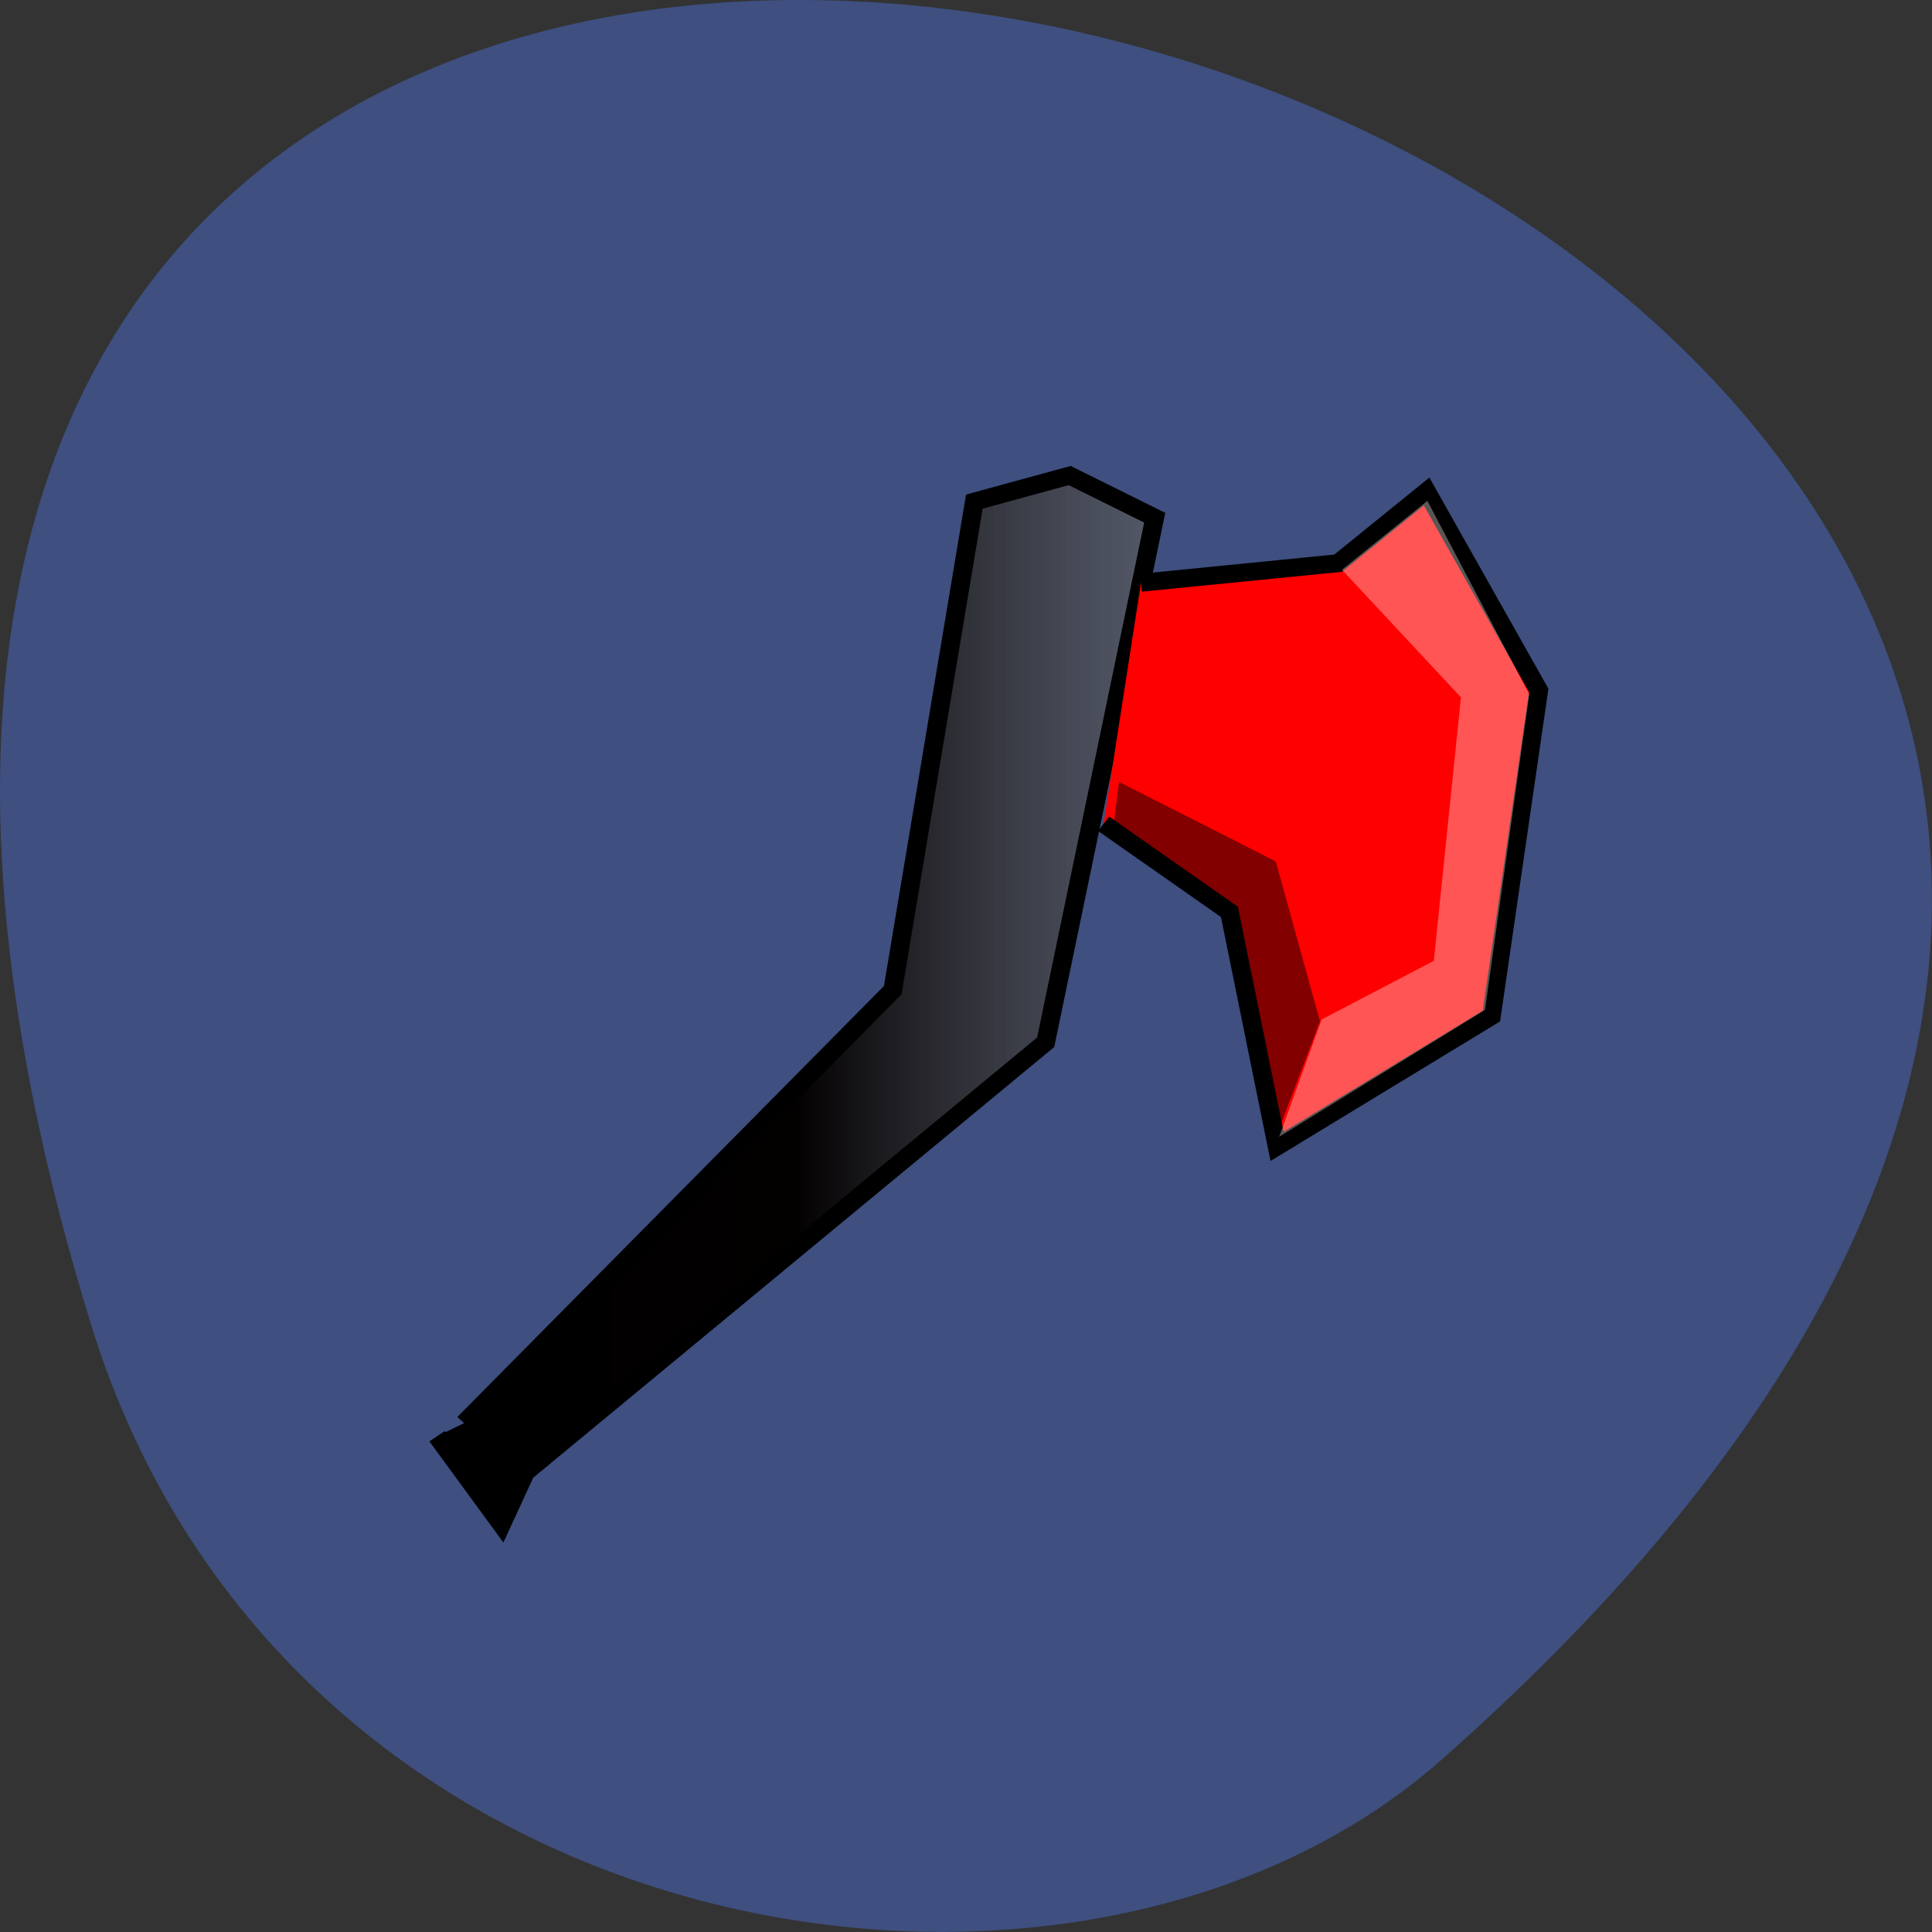 <svg xmlns="http://www.w3.org/2000/svg" viewBox="0 0 22 22"><rect x="0" y="0" width="22" height="22" fill="#333333" stroke="none"/><defs><linearGradient id="0" gradientUnits="userSpaceOnUse" x1="0.409" x2="39.773"><stop stop-color="#000"/><stop offset="0.5" stop-color="#030000"/><stop offset="1" stop-color="#5f5f5f" stop-opacity="0.682"/></linearGradient></defs><path d="m 1.039 15.09 c -8.266 -26.746 36.14 -13.371 15.371 4.953 c -4.16 3.672 -13.145 2.258 -15.371 -4.953" fill="#3e4f80"/><g fill-rule="evenodd"><g stroke="#000"><path d="m 2.362 58.18 l 22.914 -24.17 l 4.363 -27.27 l 5.096 -1.455 l 4.546 2.354 l -5.829 29.28 l -27.808 24 l -1.283 2.909 l -3.446 -4.919" transform="matrix(0.213 0 0 0.204 4.782 4.337)" fill="url(#0)"/><path d="m 38.548 11.268 l 10.54 -1.091 l 4.729 -4 l 5.994 11.1 l -2.53 18.18 l -11.457 7.273 l -2.548 -13.09 l -6.727 -4.919" transform="matrix(0.213 0 0 0.204 4.782 4.337)" fill="#f00"/></g><path d="m 15.281 6.488 l 0.973 -0.785 l 1.16 2.203 l -0.504 3.594 l -2.344 1.445 l 0.484 -1.336 l 1.277 -0.668 l 0.309 -3" fill="#fff6f6" fill-opacity="0.345"/><path d="m 14.566 12.852 l 0.465 -1.223 l -0.504 -1.82 l -1.785 -0.906 l -0.055 0.445 l 1.395 0.98" fill="#0d0000" fill-opacity="0.51"/></g></svg>